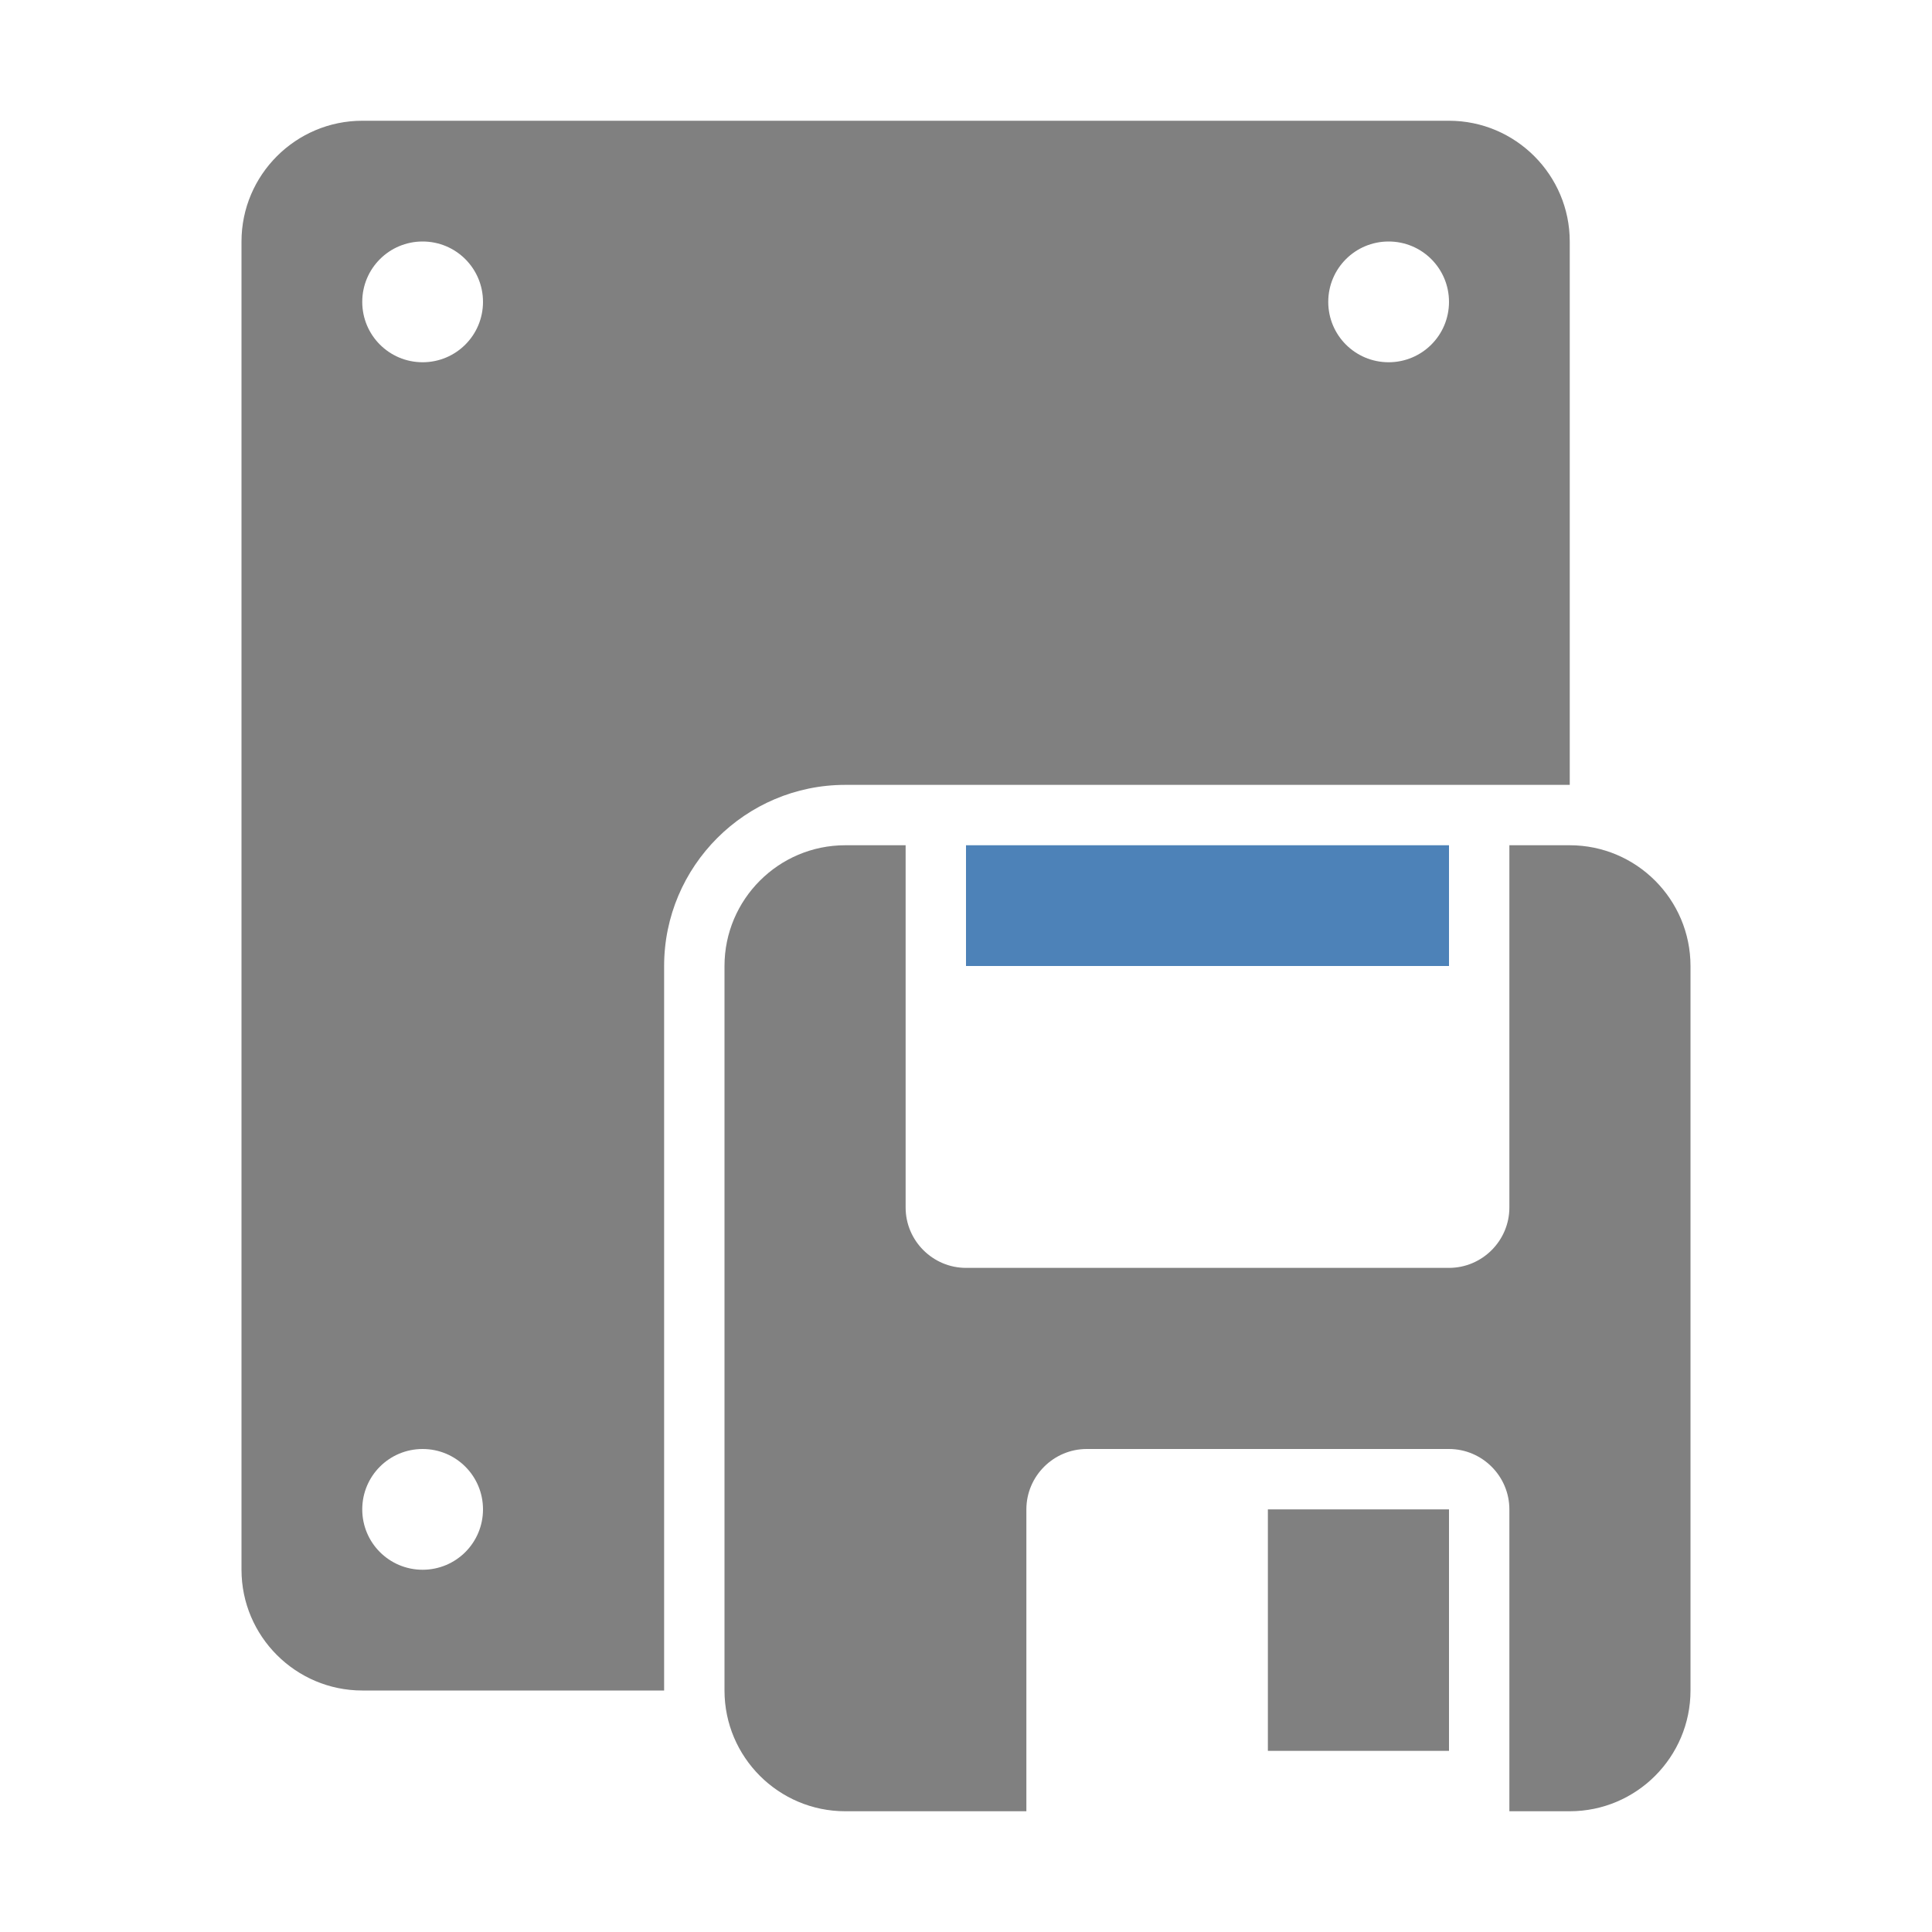<?xml version="1.0" encoding="UTF-8"?>
<!DOCTYPE svg PUBLIC "-//W3C//DTD SVG 1.1//EN" "http://www.w3.org/Graphics/SVG/1.1/DTD/svg11.dtd">
<svg xmlns="http://www.w3.org/2000/svg" xml:space="preserve" width="1024px" height="1024px" shape-rendering="geometricPrecision" text-rendering="geometricPrecision" image-rendering="optimizeQuality" fill-rule="nonzero" clip-rule="evenodd" viewBox="0 0 10240 10240" xmlns:xlink="http://www.w3.org/1999/xlink">
	<title>floppy_drive icon</title>
	<desc>floppy_drive icon from the IconExperience.com O-Collection. Copyright by INCORS GmbH (www.incors.com).</desc>
	<path id="curve2" fill="#4D82B8" d="M5120,4480 7680,4480 7680,5120 5120,5120z"/>
	<path id="curve1" fill="#808080" d="M4480 4480l320 0 0 1920c0,176 144,320 320,320l2560 0c176,0 320,-144 320,-320l0 -1920 320 0c353,0 640,287 640,640l0 3840c0,353 -287,640 -640,640l-320 0 0 -1600c0,-176 -144,-320 -320,-320l-1920 0c-176,0 -320,144 -320,320l0 1600 -960 0c-353,0 -640,-287 -640,-640l0 -3840c0,-353 287,-640 640,-640zm2240 3520l960 0 0 1280 -960 0 0 -1280z"/>
	<path id="curve0" fill="#808080" d="M1920 640l5760 0c353,0 640,288 640,640l0 2880 -3840 0c-529,0 -960,431 -960,960l0 3840 -1600 0c-352,0 -640,-287 -640,-640l0 -7040c0,-353 288,-640 640,-640zm320 7040c-177,0 -320,143 -320,320 0,177 143,320 320,320 177,0 320,-143 320,-320 0,-177 -143,-320 -320,-320zm0 -6400c-177,0 -320,143 -320,320 0,177 143,320 320,320 177,0 320,-143 320,-320 0,-177 -143,-320 -320,-320zm5120 0c-177,0 -320,143 -320,320 0,177 143,320 320,320 177,0 320,-143 320,-320 0,-177 -143,-320 -320,-320z"/>
</svg>
